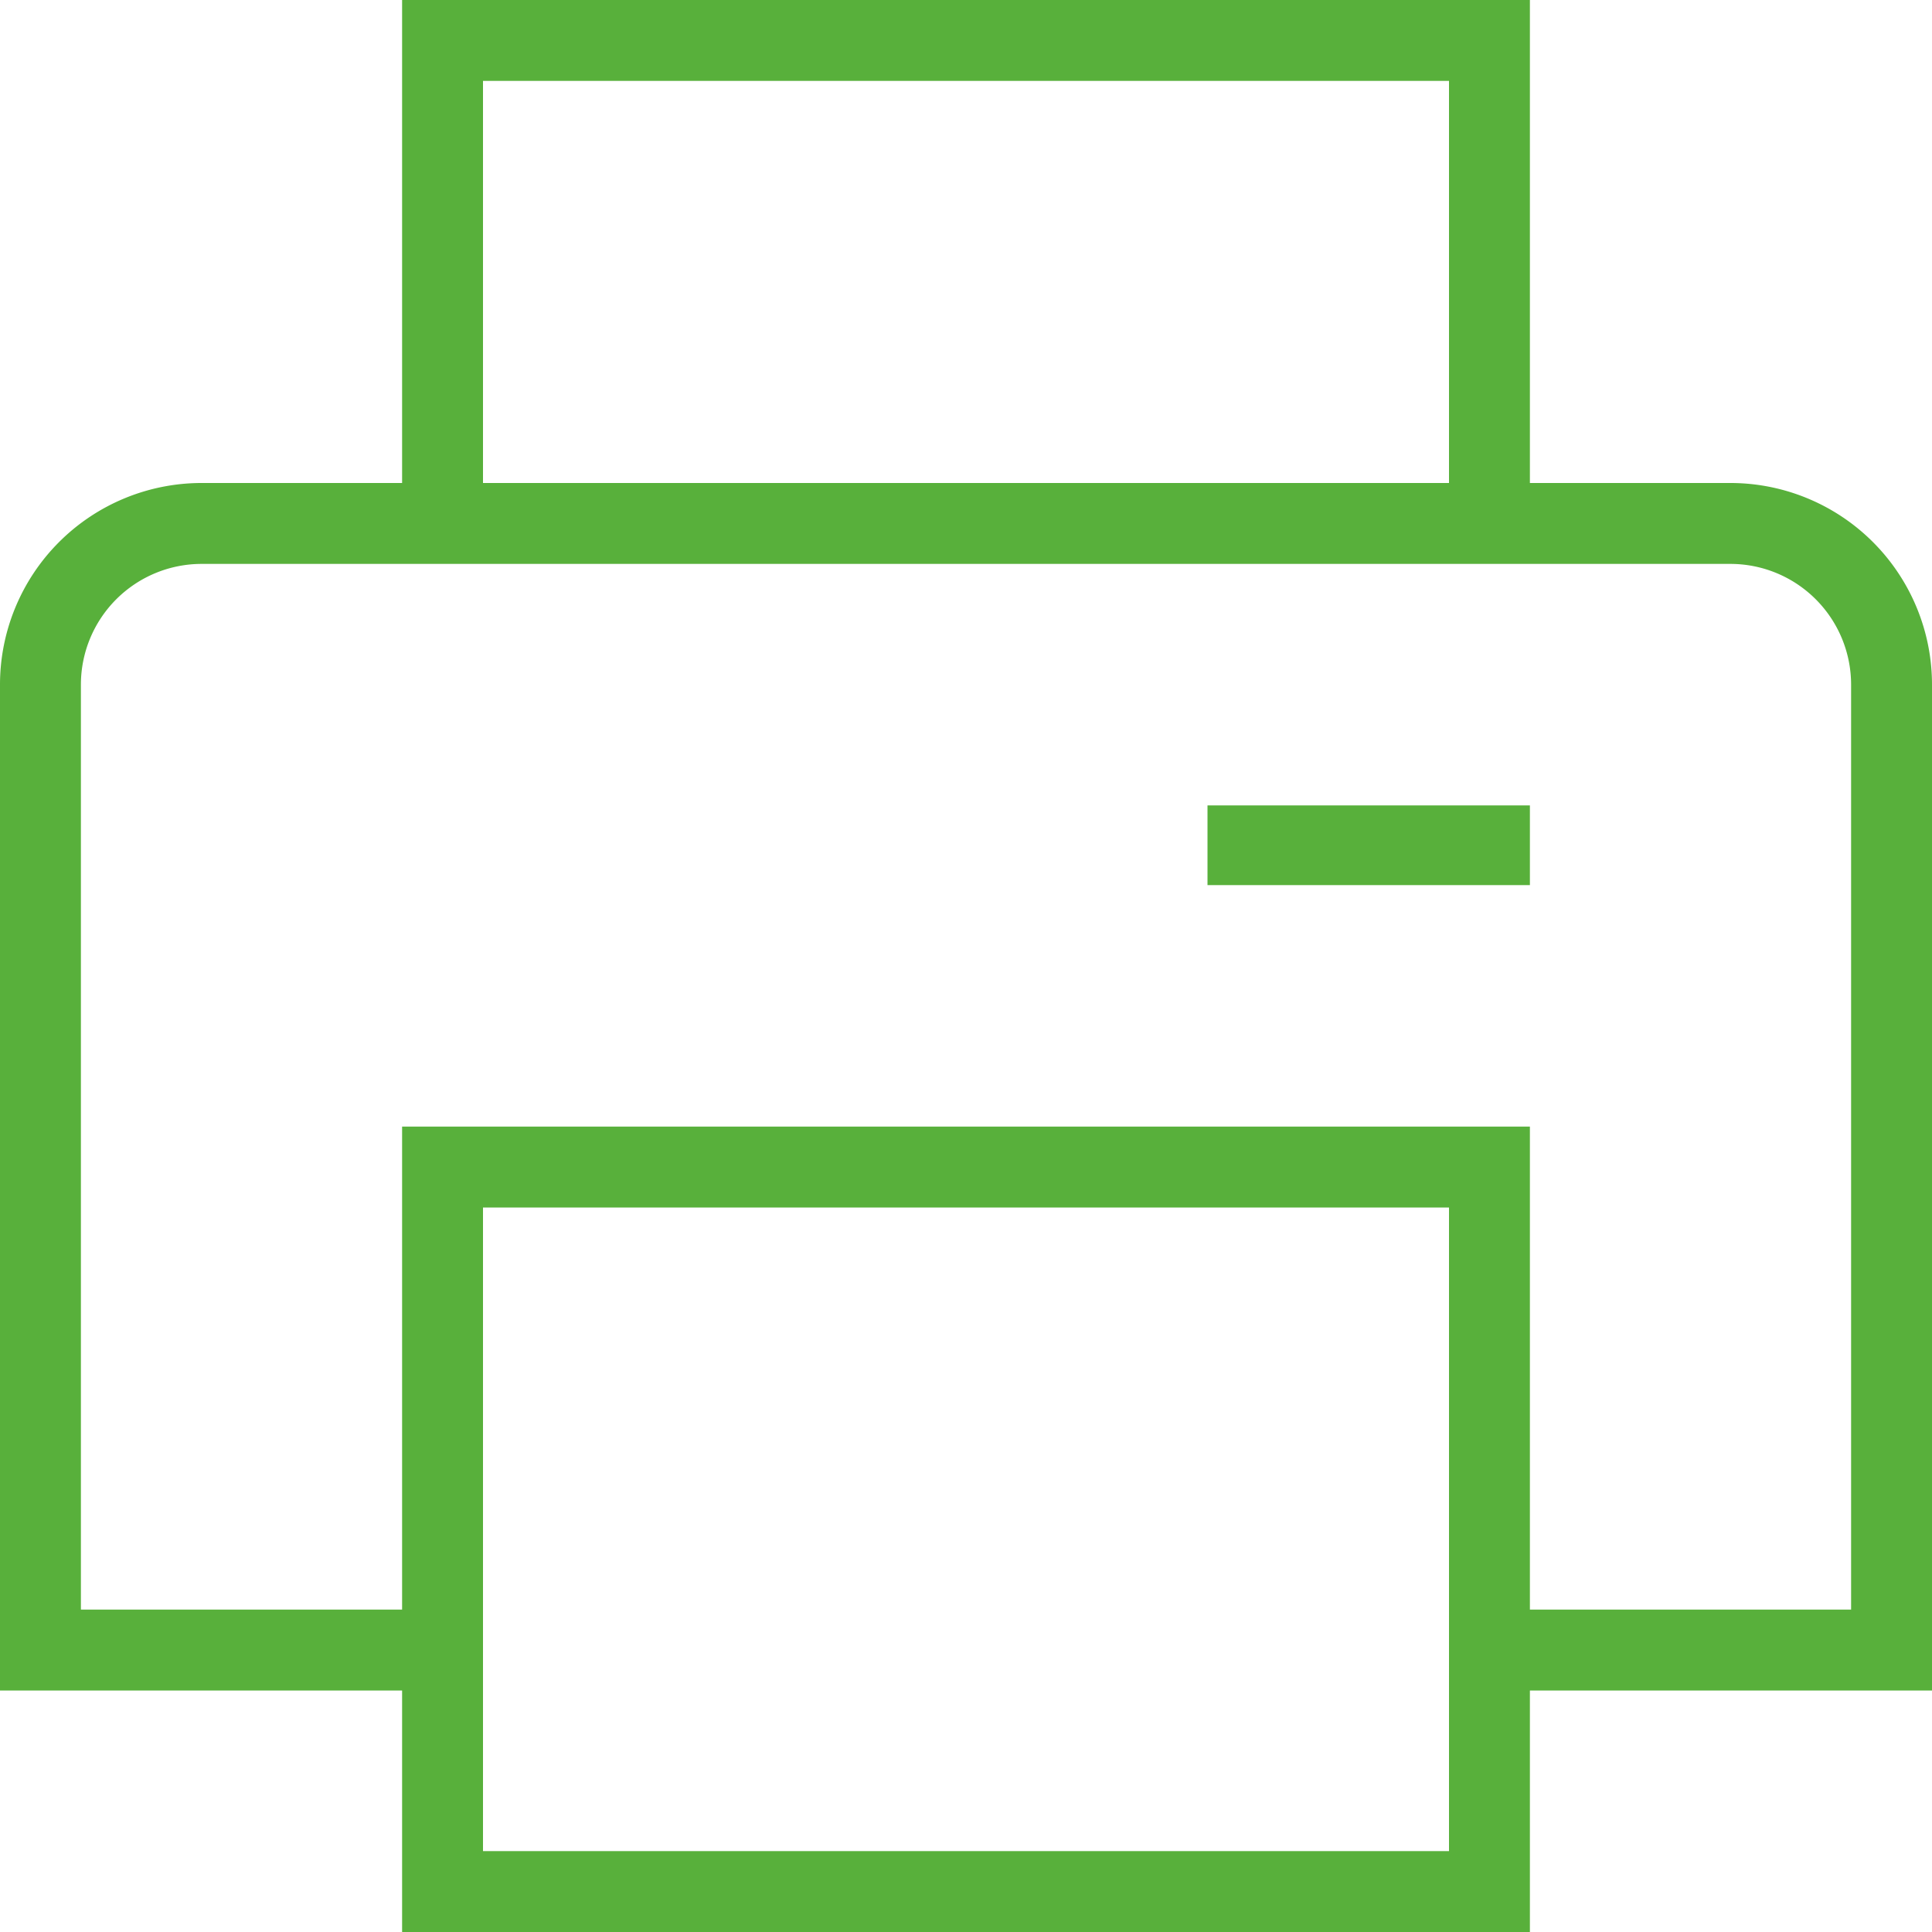 <svg id="Layer_1" data-name="Layer 1" xmlns="http://www.w3.org/2000/svg" viewBox="0 0 16 16"><defs><style>.cls-1{fill:#58b03b;}</style></defs><path class="cls-1" d="M16,5.67A1.67,1.67,0,0,0,14.33,4H12.67V0H3.33V4H1.67A1.67,1.67,0,0,0,0,5.67V14H3.33v2h9.34V14H16ZM4,.67h8V4H4Zm8,14.66H4V10h8Zm3.33-2H12.67v-4H3.33v4H.67V5.67a1,1,0,0,1,1-1H14.33a1,1,0,0,1,1,1ZM10,6.67h2.67v.66H10Z"/></svg>